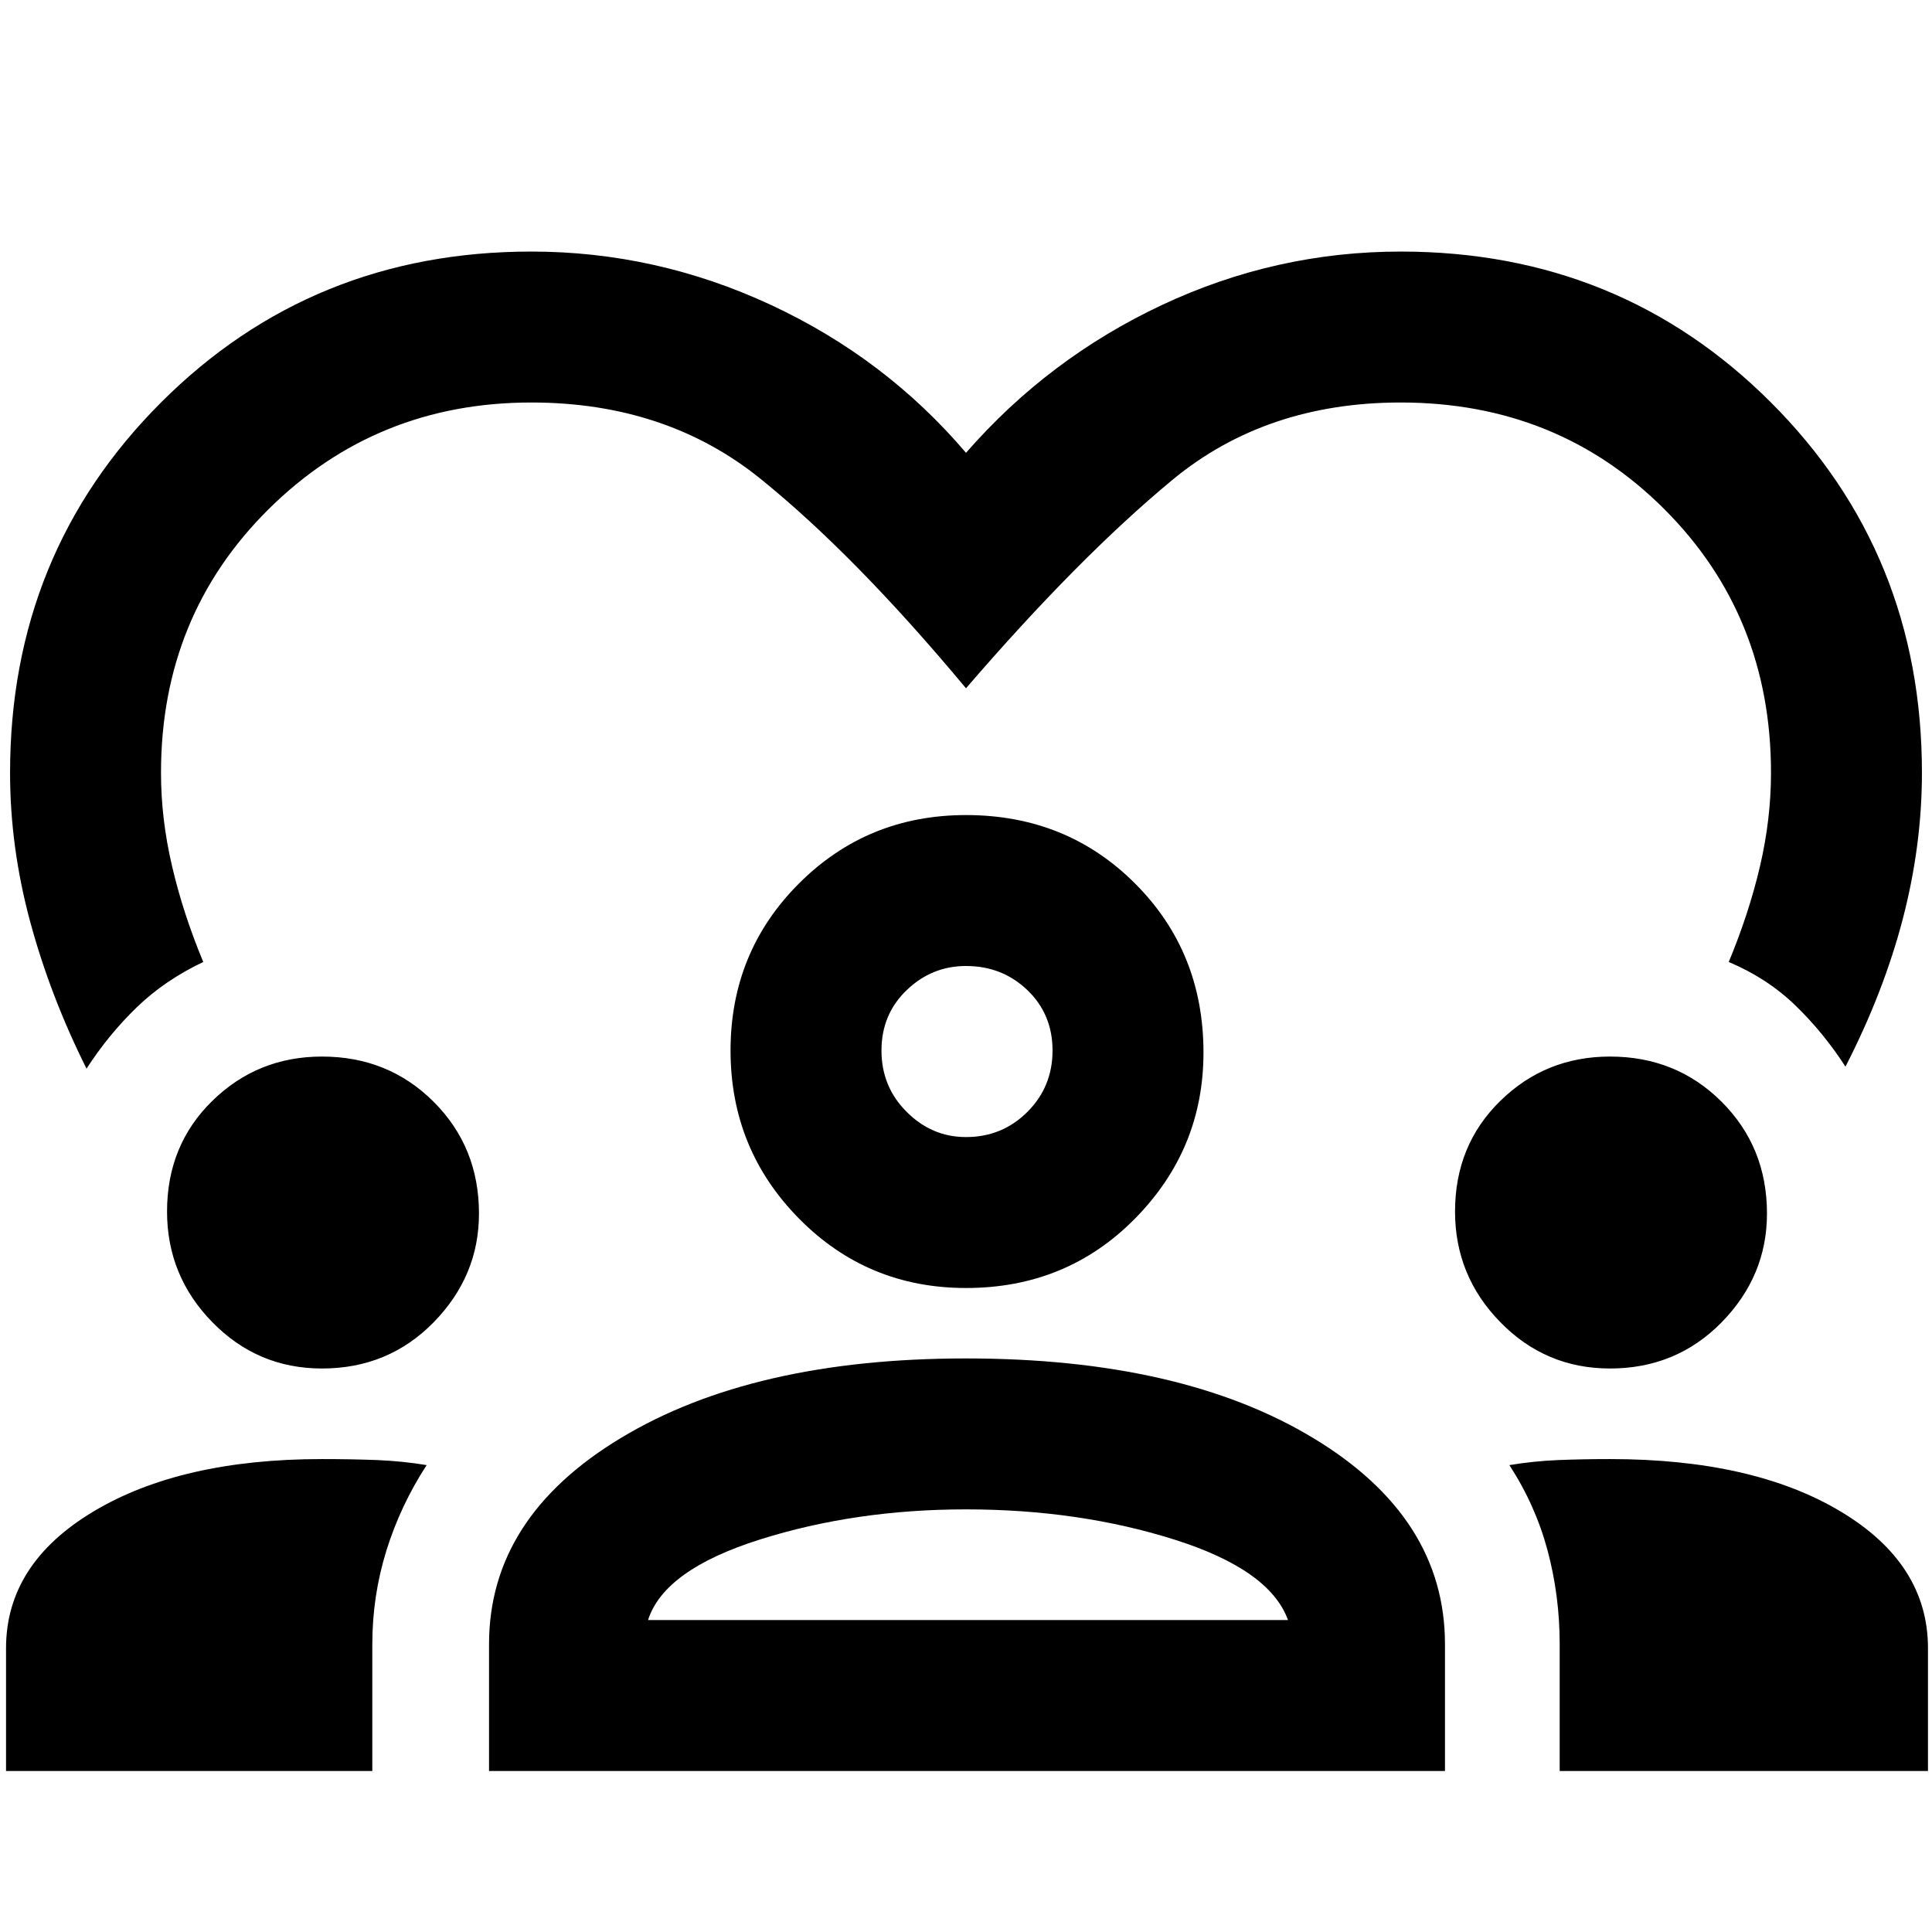 <svg xmlns="http://www.w3.org/2000/svg" height="24" width="24"><path d="M1.075 13.275q-.45-.9-.7-1.825-.25-.925-.25-1.85Q.125 6.875 2 5q1.875-1.875 4.6-1.875 1.55 0 2.975.662Q11 4.45 12 5.625q1.025-1.175 2.438-1.838 1.412-.662 2.962-.662 2.725 0 4.6 1.875 1.875 1.875 1.875 4.6 0 .9-.237 1.812-.238.913-.713 1.838-.275-.425-.625-.763-.35-.337-.825-.537.25-.6.388-1.188Q22 10.175 22 9.6q0-1.95-1.325-3.275T17.4 5q-1.675 0-2.838.963Q13.4 6.925 12 8.55q-1.375-1.65-2.55-2.6Q8.275 5 6.6 5 4.675 5 3.337 6.325 2 7.65 2 9.6q0 .575.138 1.162.137.588.387 1.188-.475.225-.825.562-.35.338-.625.763ZM.075 22v-1.525q0-1.05 1.088-1.7 1.087-.65 2.837-.65.35 0 .675.012.325.013.625.063-.325.5-.5 1.062-.175.563-.175 1.163V22Zm6 0v-1.575q0-1.575 1.638-2.562 1.637-.988 4.287-.988 2.675 0 4.312.988 1.638.987 1.638 2.562V22Zm13.3 0v-1.575q0-.6-.15-1.163-.15-.562-.475-1.062.3-.05.613-.063.312-.012.637-.012 1.775 0 2.863.65 1.087.65 1.087 1.7V22ZM12 18.75q-1.375 0-2.562.375-1.188.375-1.388 1H16q-.225-.625-1.412-1Q13.4 18.75 12 18.75ZM4 17q-.8 0-1.362-.575-.563-.575-.563-1.375 0-.825.563-1.375.562-.55 1.362-.55.825 0 1.388.563.562.562.562 1.387 0 .775-.562 1.35Q4.825 17 4 17Zm16 0q-.8 0-1.362-.575-.563-.575-.563-1.375 0-.825.563-1.375.562-.55 1.362-.55.825 0 1.388.563.562.562.562 1.387 0 .775-.562 1.35Q20.825 17 20 17Zm-8-1q-1.225 0-2.075-.863-.85-.862-.85-2.087t.85-2.075q.85-.85 2.075-.85 1.25 0 2.1.85.85.85.85 2.1 0 1.2-.85 2.062Q13.25 16 12 16Zm0-4q-.425 0-.737.3-.313.3-.313.75t.313.762q.312.313.737.313.45 0 .763-.313.312-.312.312-.762t-.312-.75Q12.45 12 12 12Zm0 1.05Zm.025 7.075Z"/></svg>